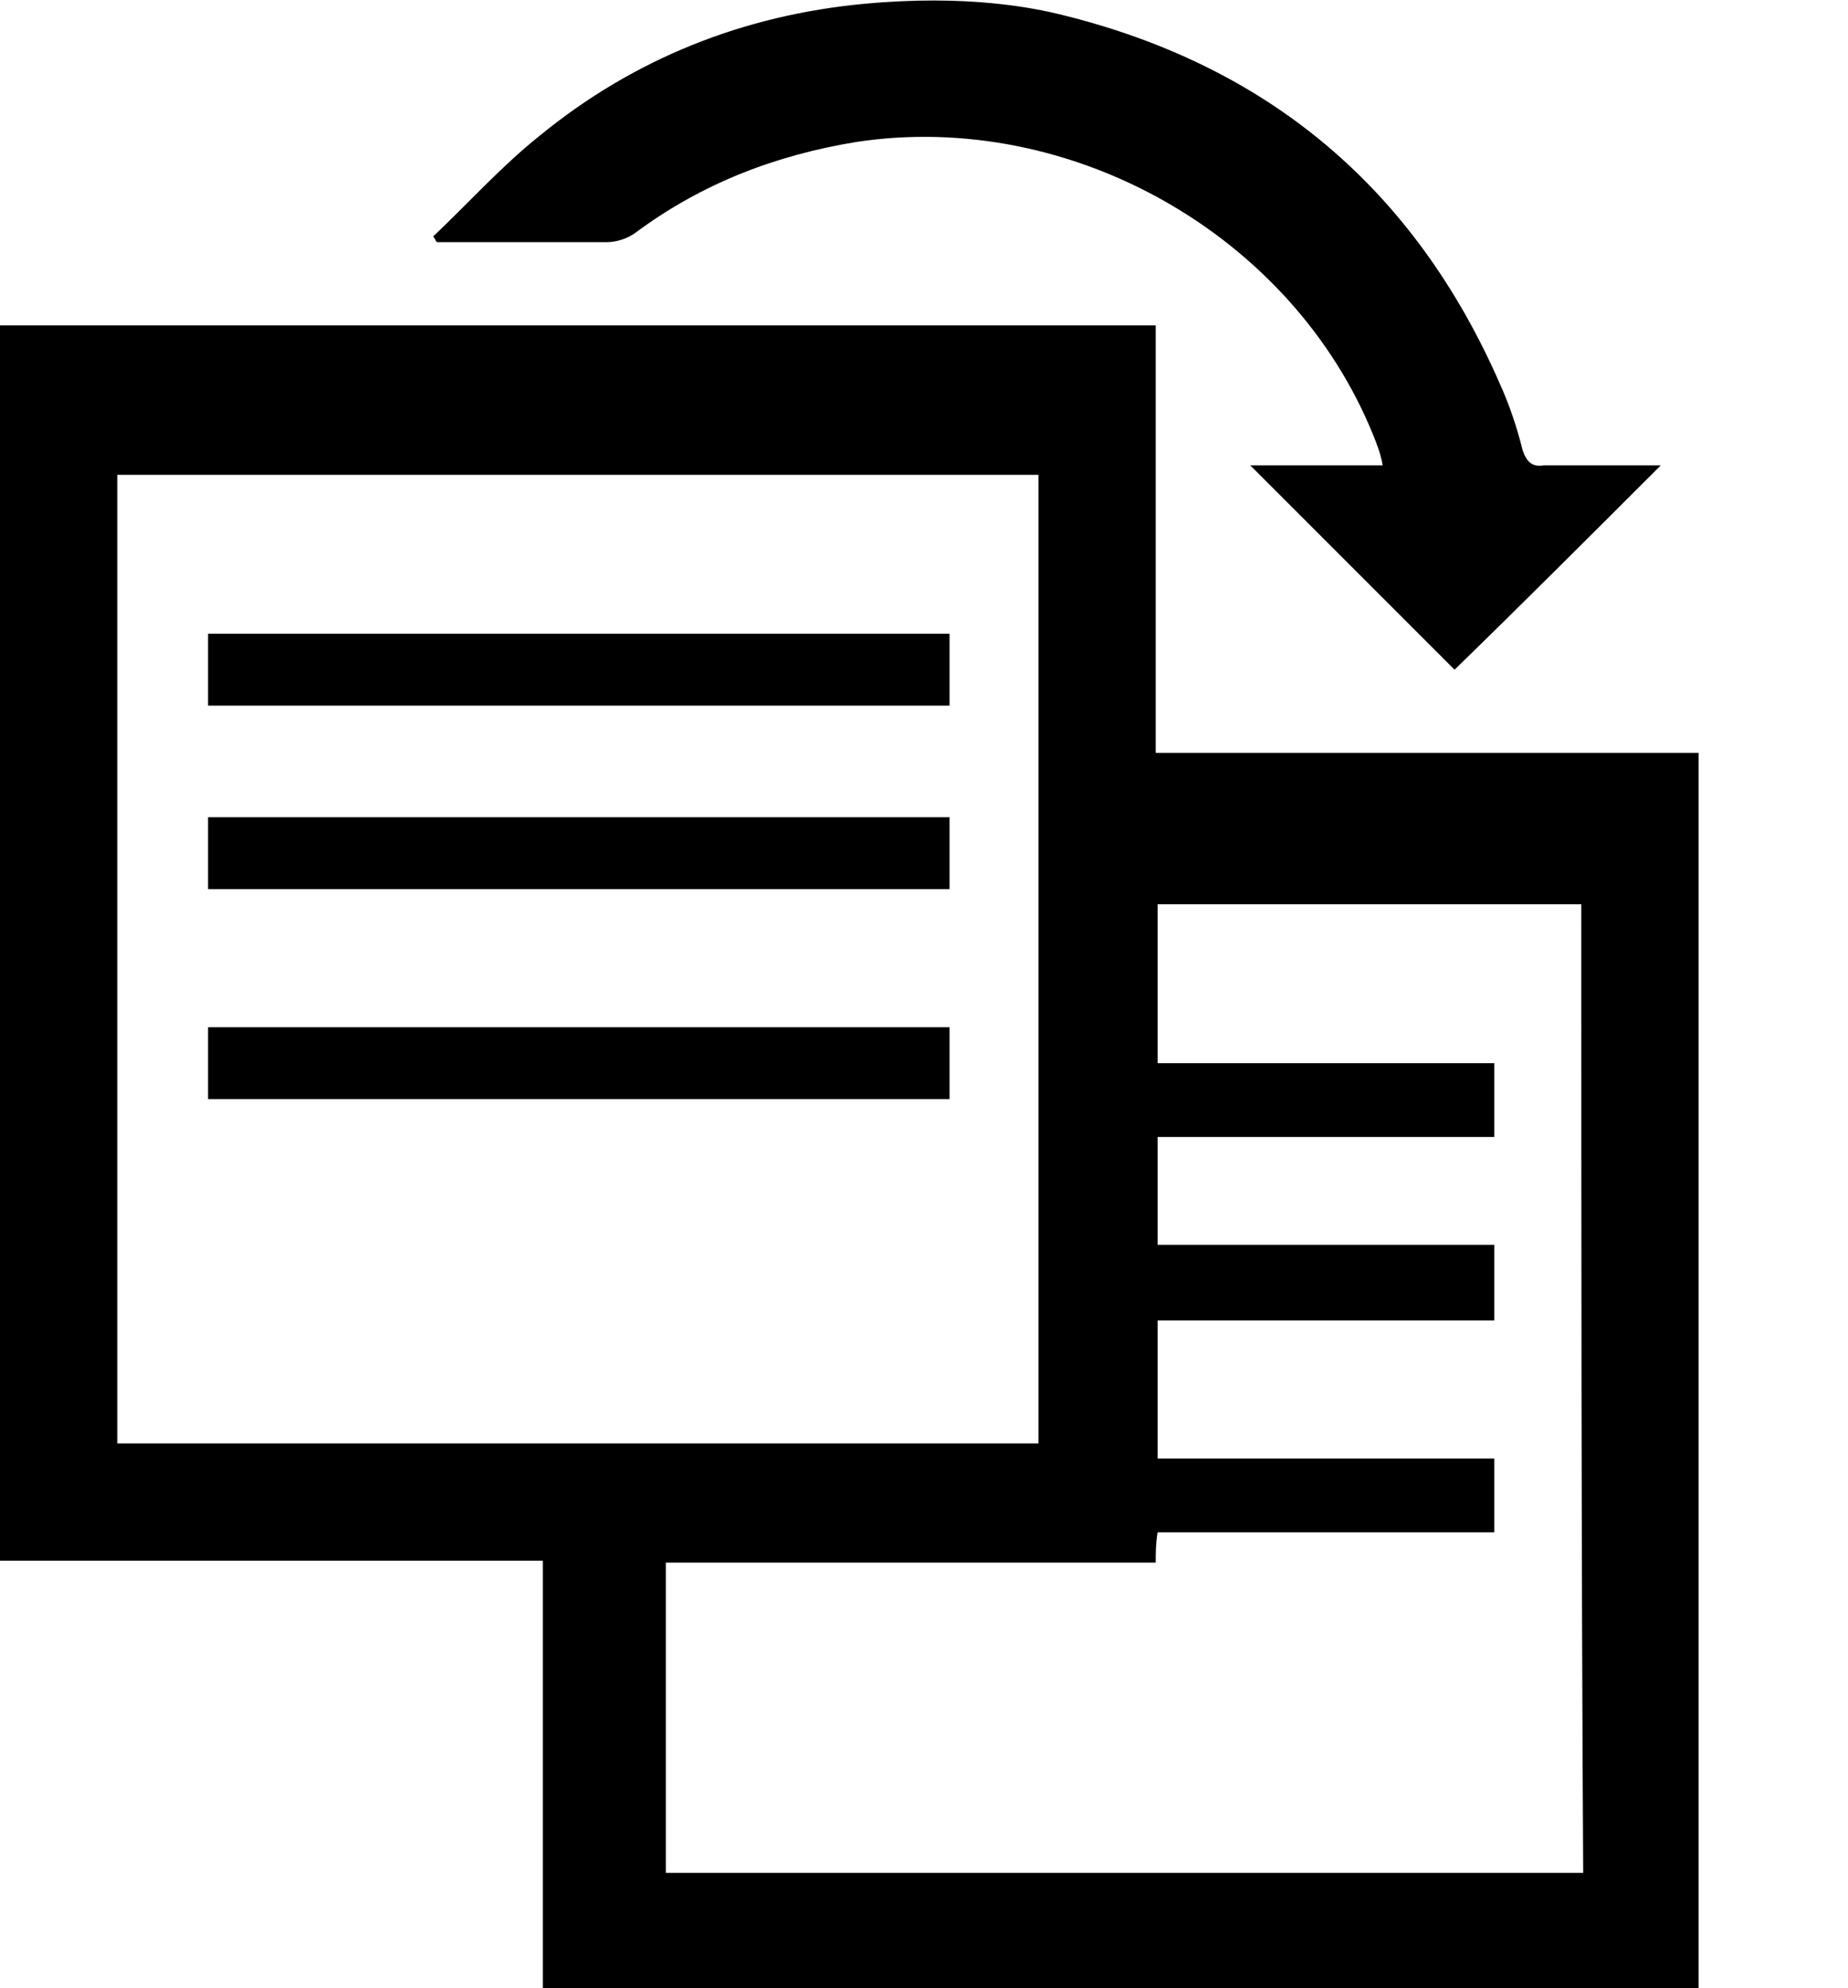 <?xml version="1.0" encoding="utf-8"?>
<svg version="1.1" id="Capa_1" xmlns="http://www.w3.org/2000/svg" xmlns:xlink="http://www.w3.org/1999/xlink" x="0px" y="0px"
	 viewBox="0 0 97.7 105.1" style="enable-background:new 0 0 97.7 105.1;" xml:space="preserve">
<path d="M56.2,0.8c10.9,2.7,18.6,9.2,23.1,19.5c0.5,1.1,0.9,2.3,1.2,3.5c0.2,0.6,0.5,0.9,1.1,0.8c2.1,0,4.2,0,6.2,0
	c-3.6,3.6-7.3,7.3-10.9,10.8c-3.5-3.5-7.1-7.1-10.8-10.8c2.2,0,4.6,0,7,0C73,24,72.8,23.5,72.6,23c-4.3-10.6-16-17.2-27.3-15.5
	c-4.3,0.7-8.2,2.2-11.7,4.8c-0.4,0.3-1,0.5-1.5,0.5c-3,0-6,0-9,0c-0.1-0.1-0.1-0.2-0.2-0.3c1.9-1.8,3.6-3.7,5.6-5.3
	c5-4.1,10.8-6.4,17.2-7C51.1-0.3,54.6,0.4,56.2,0.8z"/>
<path d="M61.1,17.2c0,7.5,0,15,0,22.6c9.6,0,19.1,0,28.7,0c0,21.8,0,43.5,0,65.3c-20.3,0-40.6,0-61.1,0c0-7.5,0-15,0-22.6
	c-9.6,0-19.2,0-28.8,0C0,60.7,0,39,0,17.2C20.3,17.2,40.7,17.2,61.1,17.2z M54.9,25.1c-16.3,0-32.5,0-48.7,0c0,17.1,0,34.2,0,51.2
	c16.3,0,32.5,0,48.7,0C54.9,59.2,54.9,42.2,54.9,25.1z M83.6,47.8c-7.5,0-15,0-22.4,0c0,2.8,0,5.5,0,8.4c6,0,11.9,0,17.8,0
	c0,1.3,0,2.6,0,3.9c-6,0-11.9,0-17.8,0c0,1.9,0,3.8,0,5.7c6,0,11.9,0,17.8,0c0,1.4,0,2.6,0,4c-6,0-11.9,0-17.8,0c0,2.5,0,4.8,0,7.3
	c6,0,11.9,0,17.8,0c0,1.3,0,2.6,0,3.9c-6,0-11.9,0-17.8,0c-0.1,0.6-0.1,1.1-0.1,1.6c-8.7,0-17.3,0-25.9,0c0,5.5,0,10.9,0,16.4
	c16.2,0,32.3,0,48.5,0C83.6,81.9,83.6,64.9,83.6,47.8z"/>
<path d="M11,58.1c0-1.3,0-2.5,0-3.8c13.1,0,26.1,0,39.2,0c0,1.3,0,2.5,0,3.8C37.2,58.1,24.2,58.1,11,58.1z"/>
<path d="M11,37.3c0-1.3,0-2.5,0-3.8c13,0,26.1,0,39.2,0c0,1.2,0,2.5,0,3.8C37.2,37.3,24.2,37.3,11,37.3z"/>
<path d="M11,47c0-1.3,0-2.5,0-3.8c13,0,26.1,0,39.2,0c0,1.2,0,2.5,0,3.8C37.2,47,24.2,47,11,47z"/>
</svg>
